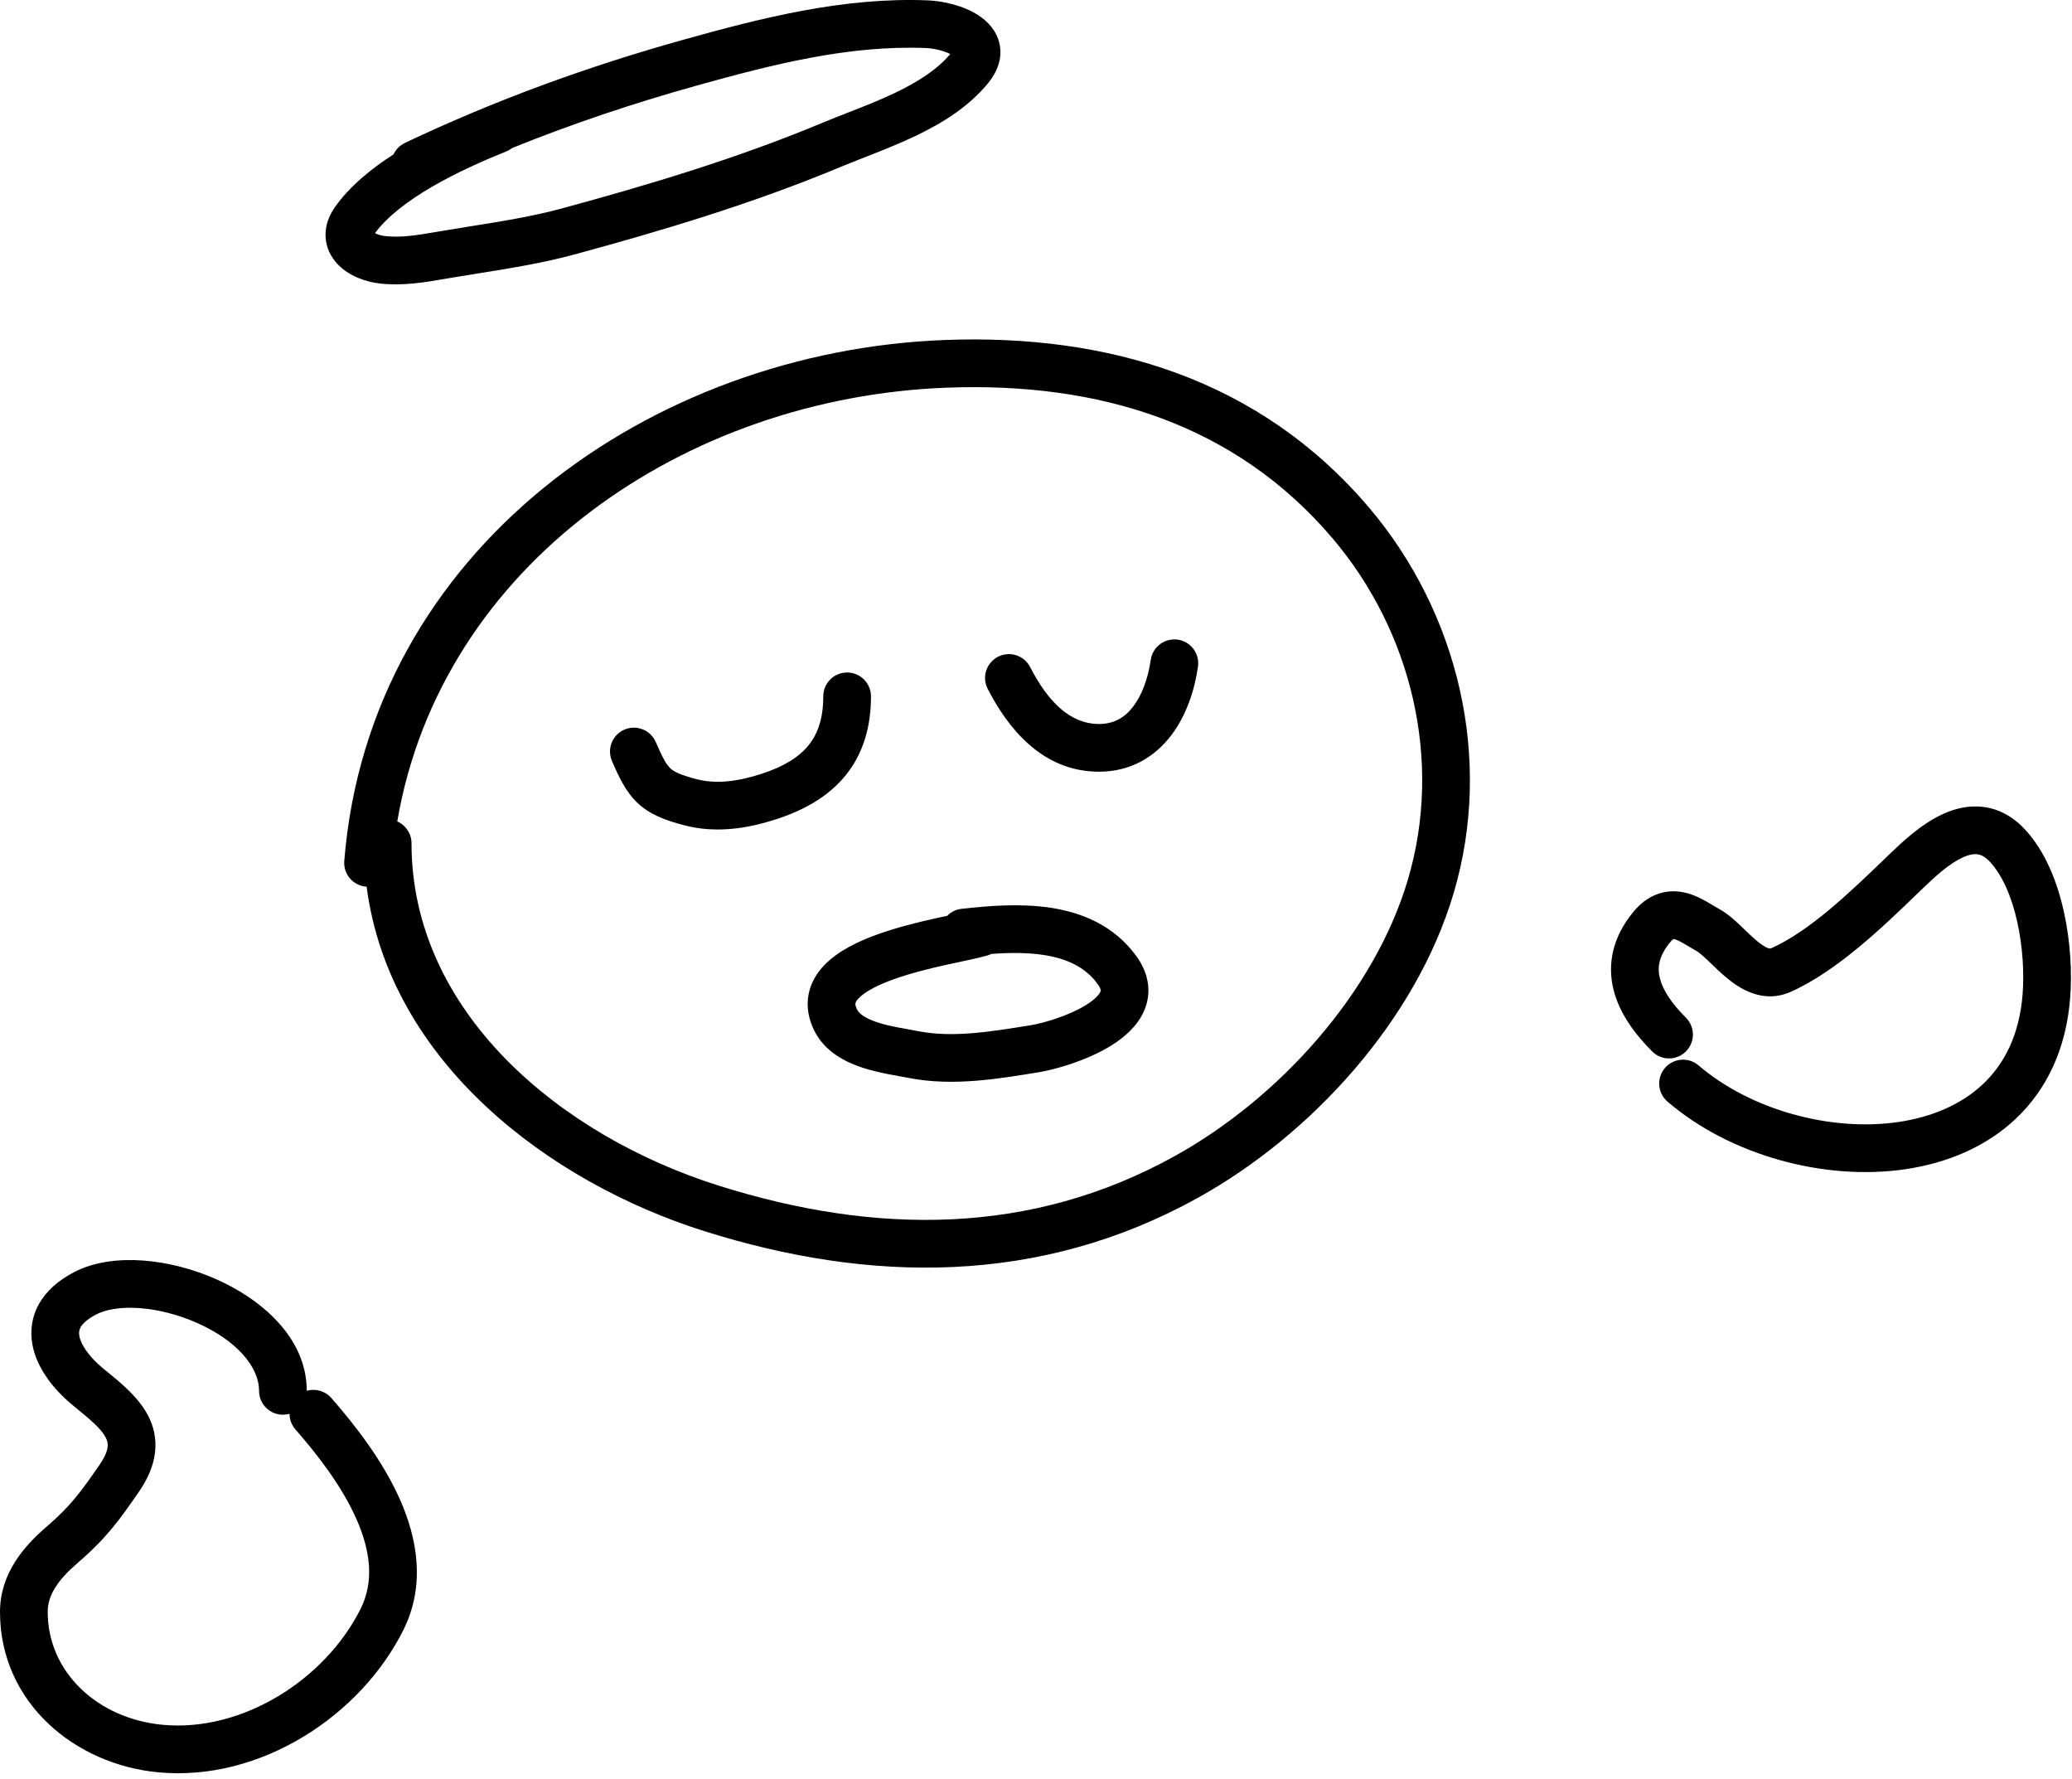 <svg width="304" height="261" viewBox="0 0 304 261" fill="none" xmlns="http://www.w3.org/2000/svg">
<path d="M10.812 186.636C13.807 185.06 17.455 184.644 20.977 184.899C24.547 185.158 28.295 186.126 31.716 187.639C38.228 190.521 45.002 196.135 45.008 204.009C46.272 203.644 47.69 204.012 48.613 205.067C51.986 208.922 56.1 214.147 58.666 219.919C61.237 225.703 62.46 232.541 59.171 239.12C52.874 251.713 38.209 261.337 23.305 259.982C11.013 258.865 0 249.765 0 236.436C0 230.788 3.56 226.763 6.808 223.97C10.402 220.879 11.859 218.835 14.596 214.882C15.473 213.615 15.735 212.76 15.795 212.235C15.848 211.765 15.766 211.346 15.5 210.843C14.805 209.53 13.274 208.254 10.724 206.168C8.104 204.025 5.41 200.878 4.75 197.202C4.4 195.249 4.637 193.169 5.748 191.218C6.831 189.317 8.586 187.808 10.812 186.636ZM20.471 191.882C17.712 191.682 15.51 192.075 14.073 192.831C12.663 193.573 12.073 194.255 11.83 194.682C11.615 195.061 11.547 195.449 11.64 195.966C11.867 197.23 13.056 199.031 15.156 200.75C15.309 200.875 15.467 201.003 15.628 201.135L15.633 201.138C17.667 202.792 20.286 204.923 21.686 207.568C22.524 209.151 22.983 210.978 22.75 213.026C22.523 215.02 21.673 216.957 20.352 218.866C17.522 222.953 15.658 225.592 11.371 229.278C8.514 231.735 7 233.973 7 236.436C7 245.32 14.367 252.14 23.939 253.01C35.599 254.071 47.725 246.358 52.91 235.989C54.895 232.018 54.395 227.543 52.27 222.762C50.139 217.969 46.585 213.379 43.346 209.676C42.767 209.015 42.481 208.197 42.48 207.382C42.171 207.471 41.845 207.518 41.508 207.518C39.575 207.518 38.008 205.951 38.008 204.018C38.008 200.465 34.685 196.608 28.883 194.041C26.145 192.829 23.181 192.078 20.471 191.882ZM138.747 49.867C162.52 48.996 184.798 55.552 200.843 74.434C213.945 89.854 219.12 111.275 213.28 131.001C207.744 149.702 192.373 166.468 175.819 175.665C152.561 188.586 127.617 188.253 103.296 180.578C80.573 173.407 57.154 155.787 53.79 130.063C53.767 130.062 53.744 130.062 53.721 130.06C51.794 129.906 50.357 128.218 50.511 126.292C54.169 80.561 95.582 51.449 138.747 49.867ZM195.509 78.968C181.238 62.173 161.309 56.045 139.003 56.862C100.475 58.274 64.73 82.824 58.285 120.489C59.517 121.031 60.377 122.262 60.377 123.694C60.377 148.353 82.055 166.535 105.403 173.902C128.442 181.172 151.289 181.285 172.42 169.546C187.687 161.064 201.647 145.639 206.568 129.014C211.696 111.694 207.176 92.699 195.509 78.968ZM285.089 119.395C286.791 118.622 288.828 118.083 291.025 118.368C293.292 118.661 295.351 119.782 297.101 121.667C300.111 124.909 301.859 129.437 302.813 133.761C303.781 138.145 304.023 142.726 303.726 146.447C303.123 153.983 300.224 159.882 295.75 164.107C291.322 168.288 285.573 170.623 279.551 171.508C267.616 173.26 253.805 169.439 244.654 161.595C243.187 160.337 243.017 158.128 244.274 156.661C245.532 155.193 247.742 155.023 249.21 156.281C256.773 162.764 268.535 166.05 278.534 164.582C283.478 163.856 287.787 161.998 290.944 159.017C294.056 156.079 296.272 151.845 296.748 145.889C296.992 142.842 296.792 138.958 295.978 135.27C295.15 131.524 293.777 128.376 291.971 126.43C291.181 125.58 290.563 125.366 290.127 125.309C289.621 125.244 288.928 125.34 287.984 125.768C285.976 126.681 283.914 128.571 281.972 130.444C281.731 130.676 281.484 130.915 281.232 131.158C276.354 135.872 269.535 142.461 262.72 145.49C258.579 147.33 255.085 144.906 253.215 143.336C252.829 143.012 252.443 142.663 252.073 142.319L251.029 141.326L251.024 141.322C250.835 141.14 250.657 140.969 250.495 140.815C249.658 140.023 249.187 139.645 248.905 139.492C248.525 139.285 248.153 139.062 247.833 138.871L247.736 138.813C247.44 138.635 247.182 138.482 246.924 138.336C246.338 138.004 245.961 137.84 245.698 137.77C245.622 137.75 245.574 137.742 245.546 137.739C245.48 137.776 245.3 137.899 245.023 138.237C243.32 140.319 243.154 141.997 243.53 143.497C243.969 145.245 245.272 147.197 247.354 149.28C248.721 150.647 248.721 152.863 247.354 154.23C245.988 155.597 243.772 155.597 242.405 154.23C239.963 151.788 237.63 148.749 236.74 145.199C235.788 141.4 236.603 137.474 239.605 133.804C240.643 132.536 241.892 131.565 243.39 131.076C244.898 130.584 246.319 130.691 247.501 131.006C248.633 131.307 249.627 131.821 250.372 132.243C250.712 132.435 251.045 132.636 251.331 132.807L251.43 132.866C251.755 133.061 252.016 133.216 252.257 133.347C253.441 133.993 254.517 134.983 255.309 135.732C255.56 135.97 255.795 136.196 256.02 136.412V136.413C256.617 136.987 257.144 137.493 257.716 137.973C259.36 139.353 259.791 139.137 259.87 139.097L259.877 139.093C265.524 136.584 271.561 130.761 276.749 125.757L277.112 125.406C278.912 123.67 281.806 120.887 285.089 119.395ZM141.08 133.311C144.835 132.894 149.57 132.469 154.095 133.148C158.682 133.837 163.421 135.72 166.697 140.21L166.867 140.448C168.58 142.927 168.976 145.661 167.88 148.231C166.888 150.556 164.893 152.204 163.101 153.327C159.458 155.608 154.702 156.917 152.31 157.301C146.735 158.197 139.912 159.404 133.383 158.127C131.846 157.826 129.019 157.423 126.562 156.619C124.117 155.819 120.995 154.319 119.436 151.113C118.624 149.445 118.296 147.672 118.627 145.891C118.953 144.138 119.854 142.713 120.917 141.599C122.943 139.478 125.965 138.063 128.731 137.066C131.6 136.032 134.706 135.273 137.291 134.698C137.894 134.564 138.454 134.447 138.971 134.336C139.515 133.781 140.247 133.404 141.08 133.311ZM153.056 140.07C150.643 139.708 148.047 139.739 145.452 139.927C145.283 140.011 145.105 140.083 144.918 140.139C143.619 140.533 141.138 141.013 138.812 141.531C136.297 142.09 133.543 142.773 131.105 143.651C128.567 144.566 126.837 145.536 125.979 146.433C125.601 146.829 125.527 147.074 125.51 147.169C125.497 147.237 125.458 147.492 125.73 148.051C126.015 148.635 126.816 149.337 128.739 149.967C130.65 150.592 132.638 150.849 134.728 151.258C139.794 152.249 145.292 151.34 151.199 150.39C152.988 150.103 156.773 149.03 159.385 147.394C160.718 146.559 161.279 145.864 161.44 145.486C161.462 145.436 161.671 145.197 161.042 144.336C159.24 141.867 156.526 140.591 153.056 140.07ZM124.288 98.645C126.221 98.645 127.788 100.212 127.788 102.145C127.788 106.655 126.632 110.542 124.107 113.683C121.619 116.779 118.076 118.809 113.922 120.159C109.871 121.475 105.163 122.313 100.381 121.054C97.686 120.345 95.414 119.53 93.586 117.824C91.823 116.179 90.809 113.996 89.786 111.623C89.021 109.848 89.84 107.788 91.614 107.023C93.389 106.258 95.448 107.077 96.214 108.851C97.288 111.344 97.813 112.195 98.361 112.707C98.845 113.158 99.66 113.626 102.162 114.285C105.093 115.056 108.304 114.624 111.758 113.502C115.11 112.412 117.291 110.989 118.65 109.298C119.973 107.651 120.788 105.416 120.788 102.145C120.788 100.212 122.355 98.645 124.288 98.645ZM168.835 96.796C169.108 94.882 170.881 93.553 172.795 93.826C174.708 94.1 176.038 95.873 175.765 97.786C175.281 101.173 174.096 104.903 171.831 107.875C169.481 110.957 165.959 113.198 161.241 113.198C152.761 113.198 147.744 106.546 144.913 101.051C144.028 99.333 144.703 97.223 146.422 96.338C148.14 95.453 150.25 96.127 151.136 97.845C153.747 102.915 156.992 106.198 161.241 106.198C163.457 106.198 165.034 105.247 166.265 103.632C167.58 101.905 168.458 99.431 168.835 96.796ZM100.206 5.846C111.536 2.682 123.699 -0.462 136.208 0.056C138.236 0.141 141.357 0.776 143.647 2.309C144.817 3.092 146.232 4.428 146.657 6.484C147.106 8.654 146.257 10.626 144.984 12.183C142.093 15.722 138.145 18.118 134.315 19.945C131.836 21.128 129.112 22.196 126.66 23.157C125.432 23.638 124.271 24.093 123.243 24.522C110.656 29.78 97.207 33.828 84.201 37.347C79.535 38.61 74.672 39.385 70.049 40.123C68.632 40.349 67.238 40.571 65.879 40.803C65.662 40.839 65.441 40.878 65.216 40.917C62.48 41.39 59.126 41.971 55.739 41.587C53.664 41.351 51.152 40.498 49.471 38.68C48.57 37.707 47.846 36.372 47.767 34.735C47.688 33.109 48.266 31.616 49.166 30.345C51.317 27.311 54.456 24.757 57.737 22.646C58.069 21.934 58.643 21.328 59.408 20.965C72.61 14.701 86.166 9.767 100.206 5.846ZM135.918 7.05C124.646 6.582 113.465 9.412 102.089 12.589C92.888 15.158 83.921 18.168 75.144 21.709C74.887 21.912 74.597 22.083 74.278 22.212C70.97 23.549 67.001 25.291 63.363 27.409C59.764 29.505 56.784 31.804 55.017 34.2C55.076 34.23 55.142 34.262 55.217 34.294C55.592 34.454 56.051 34.577 56.527 34.631C58.88 34.897 61.295 34.485 64.266 33.977C64.41 33.953 64.556 33.927 64.703 33.902C66.228 33.642 67.729 33.403 69.209 33.167C73.749 32.442 78.099 31.747 82.372 30.591C95.278 27.098 108.38 23.143 120.545 18.062C121.875 17.507 123.183 16.996 124.48 16.489C126.768 15.595 129.022 14.715 131.302 13.628C134.682 12.015 137.49 10.211 139.418 7.93C139.053 7.741 138.565 7.55 137.98 7.39C137.211 7.18 136.457 7.072 135.918 7.05Z" fill="black"/>
</svg>
